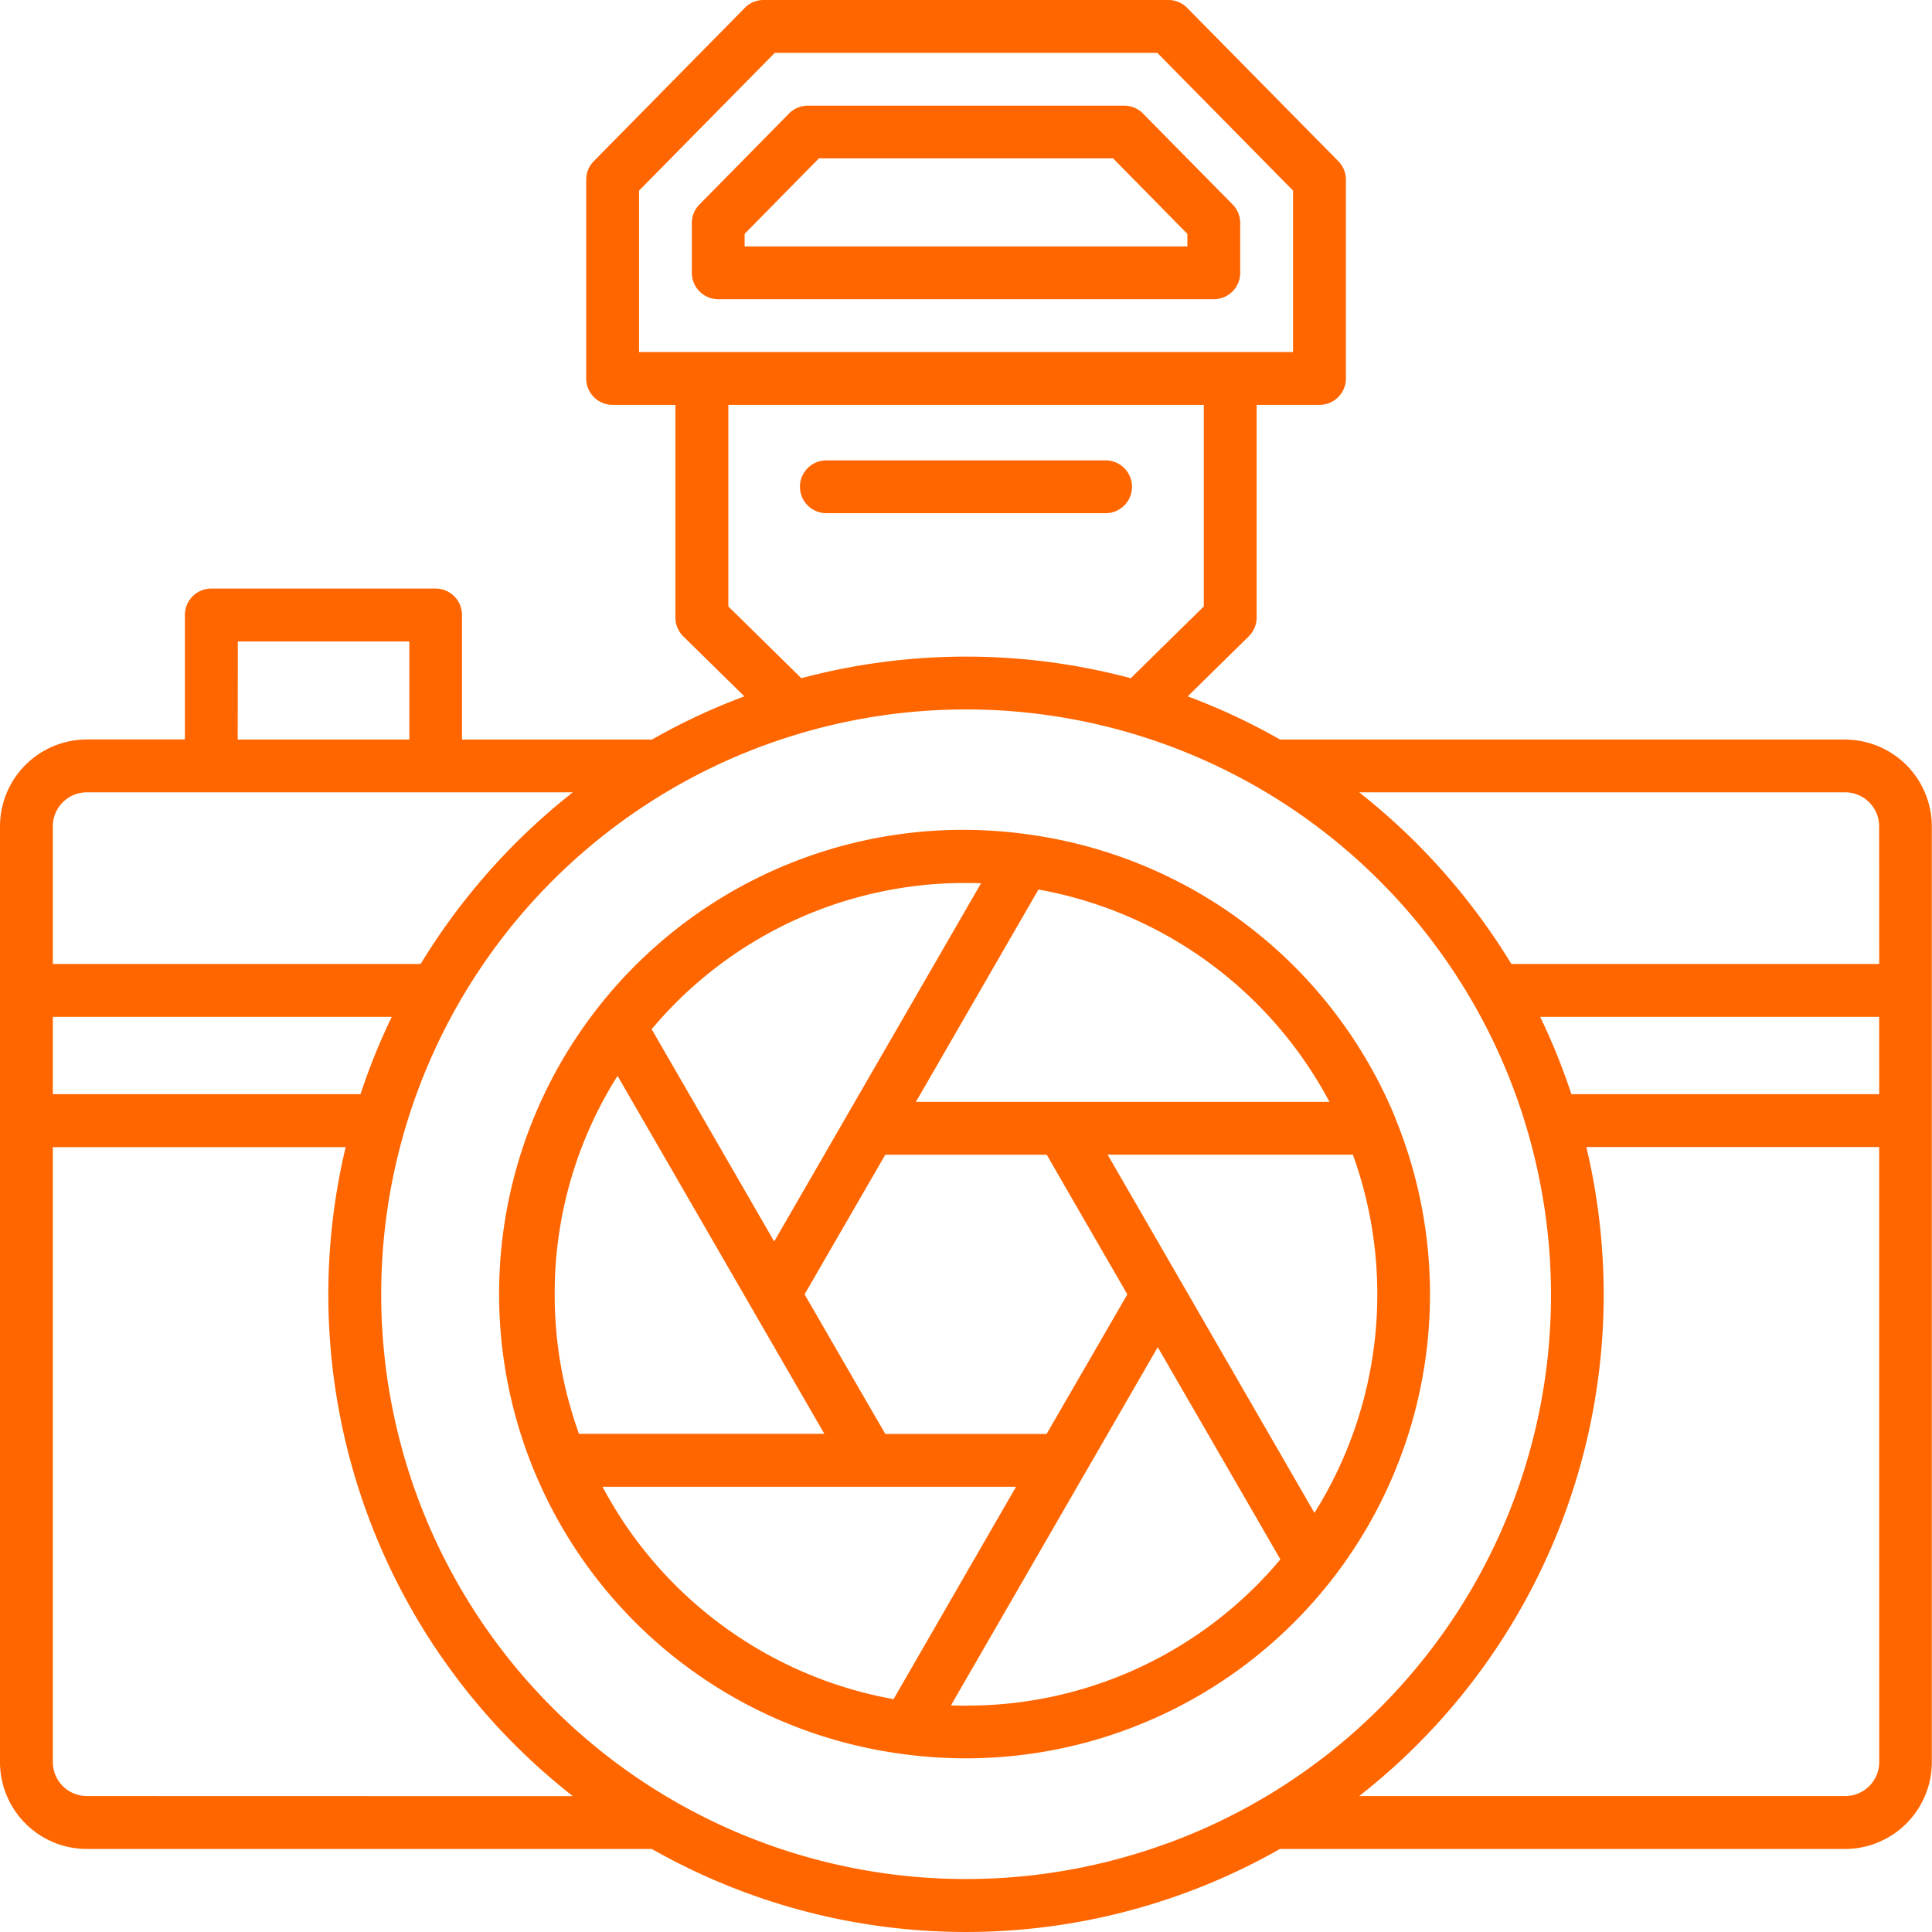 <svg xmlns="http://www.w3.org/2000/svg" width="81.37" height="81.37" viewBox="0 0 81.37 81.37"><defs><style>.a{fill:#f60;}</style></defs><path class="a" d="M70.886,67.13A19.583,19.583,0,0,0,55.416,55.179h0a19.545,19.545,0,1,0-5.236,38.737h0a19.547,19.547,0,0,0,20.7-26.786ZM55.85,57.5a17.361,17.361,0,0,1,12.257,8.944H50.689l.848-1.468Zm1.444,13.07,2.3,3.98-1.7,2.941-1.7,2.938H49.4l-1.1-1.9-2.3-3.979,1.7-2.941,1.7-2.939H56.2ZM52.8,57.225c.209,0,.42,0,.632.013L44.721,72.323,40.7,65.357l-1.14-1.974A17.206,17.206,0,0,1,52.8,57.225ZM35.476,74.548a17.135,17.135,0,0,1,2.647-9.2L43.757,75.1l3.076,5.324H36.5A17.206,17.206,0,0,1,35.476,74.548ZM49.747,91.6A17.364,17.364,0,0,1,37.49,82.653H54.908l-.848,1.468Zm3.051.273c-.209,0-.42,0-.632-.013l8.709-15.085L64.9,83.738l1.14,1.974A17.206,17.206,0,0,1,52.8,91.871Zm14.676-8.12L61.84,73.992l-3.076-5.324H69.094a17.33,17.33,0,0,1-1.619,15.085Z" transform="translate(-12.114 -20.036)"/><path class="a" d="M77.715,31.149h-23.8a26.735,26.735,0,0,0-3.892-1.821l2.57-2.526a1.112,1.112,0,0,0,.332-.793V17.052h2.649a1.112,1.112,0,0,0,1.112-1.112V7.572a1.112,1.112,0,0,0-.318-.781L50,.332A1.113,1.113,0,0,0,49.209,0H32.161a1.112,1.112,0,0,0-.793.332L25.007,6.791a1.112,1.112,0,0,0-.318.781V15.94A1.112,1.112,0,0,0,25.8,17.052h2.646v8.957a1.113,1.113,0,0,0,.333.793l2.57,2.526a26.735,26.735,0,0,0-3.891,1.821h-8V25.9a1.112,1.112,0,0,0-1.112-1.112H8.9A1.112,1.112,0,0,0,7.787,25.9v5.245H3.655A3.66,3.66,0,0,0,0,34.8V74.218a3.66,3.66,0,0,0,3.655,3.655h23.8a26.763,26.763,0,0,0,26.452,0h23.8a3.659,3.659,0,0,0,3.655-3.655V34.8A3.659,3.659,0,0,0,77.715,31.149Zm-50.8-16.322v-6.8l5.716-5.8H48.743l5.716,5.8v6.8H26.911Zm3.761,10.715v-8.49H50.7v8.49l-3.075,3.022a26.916,26.916,0,0,0-13.875,0Zm-20.66,1.475h7.224v4.132H10.012ZM2.225,34.8a1.432,1.432,0,0,1,1.43-1.43h20.47a27.2,27.2,0,0,0-6.41,7.231H2.225Zm0,8.026H16.5a26.724,26.724,0,0,0-1.317,3.258H2.225Zm1.43,32.818a1.432,1.432,0,0,1-1.43-1.43v-25.9H14.558a26.808,26.808,0,0,0,9.57,27.335Zm45.5,1.993A24.63,24.63,0,1,1,64.775,49.38,24.581,24.581,0,0,1,49.153,77.641Zm29.992-3.423a1.432,1.432,0,0,1-1.43,1.43H57.245a26.808,26.808,0,0,0,9.567-27.335H79.145Zm0-28.13H66.183a26.724,26.724,0,0,0-1.317-3.258H79.145Zm0-5.483H63.655a27.2,27.2,0,0,0-6.412-7.231h20.47a1.432,1.432,0,0,1,1.43,1.43Z"/><path class="a" d="M68.932,14.04V11.945a1.112,1.112,0,0,0-.318-.781L64.837,7.332A1.113,1.113,0,0,0,64.044,7H50.722a1.112,1.112,0,0,0-.793.332l-3.775,3.833a1.112,1.112,0,0,0-.318.781v2.094a1.112,1.112,0,0,0,1.112,1.112H67.82A1.112,1.112,0,0,0,68.932,14.04Zm-2.225-1.112H48.059V12.4l3.128-3.179h12.39L66.707,12.4Z" transform="translate(-16.698 -2.55)"/><path class="a" d="M54.112,32.725h11.76a1.112,1.112,0,1,0,0-2.225H54.112a1.112,1.112,0,1,0,0,2.225Z" transform="translate(-19.308 -11.111)"/></svg>